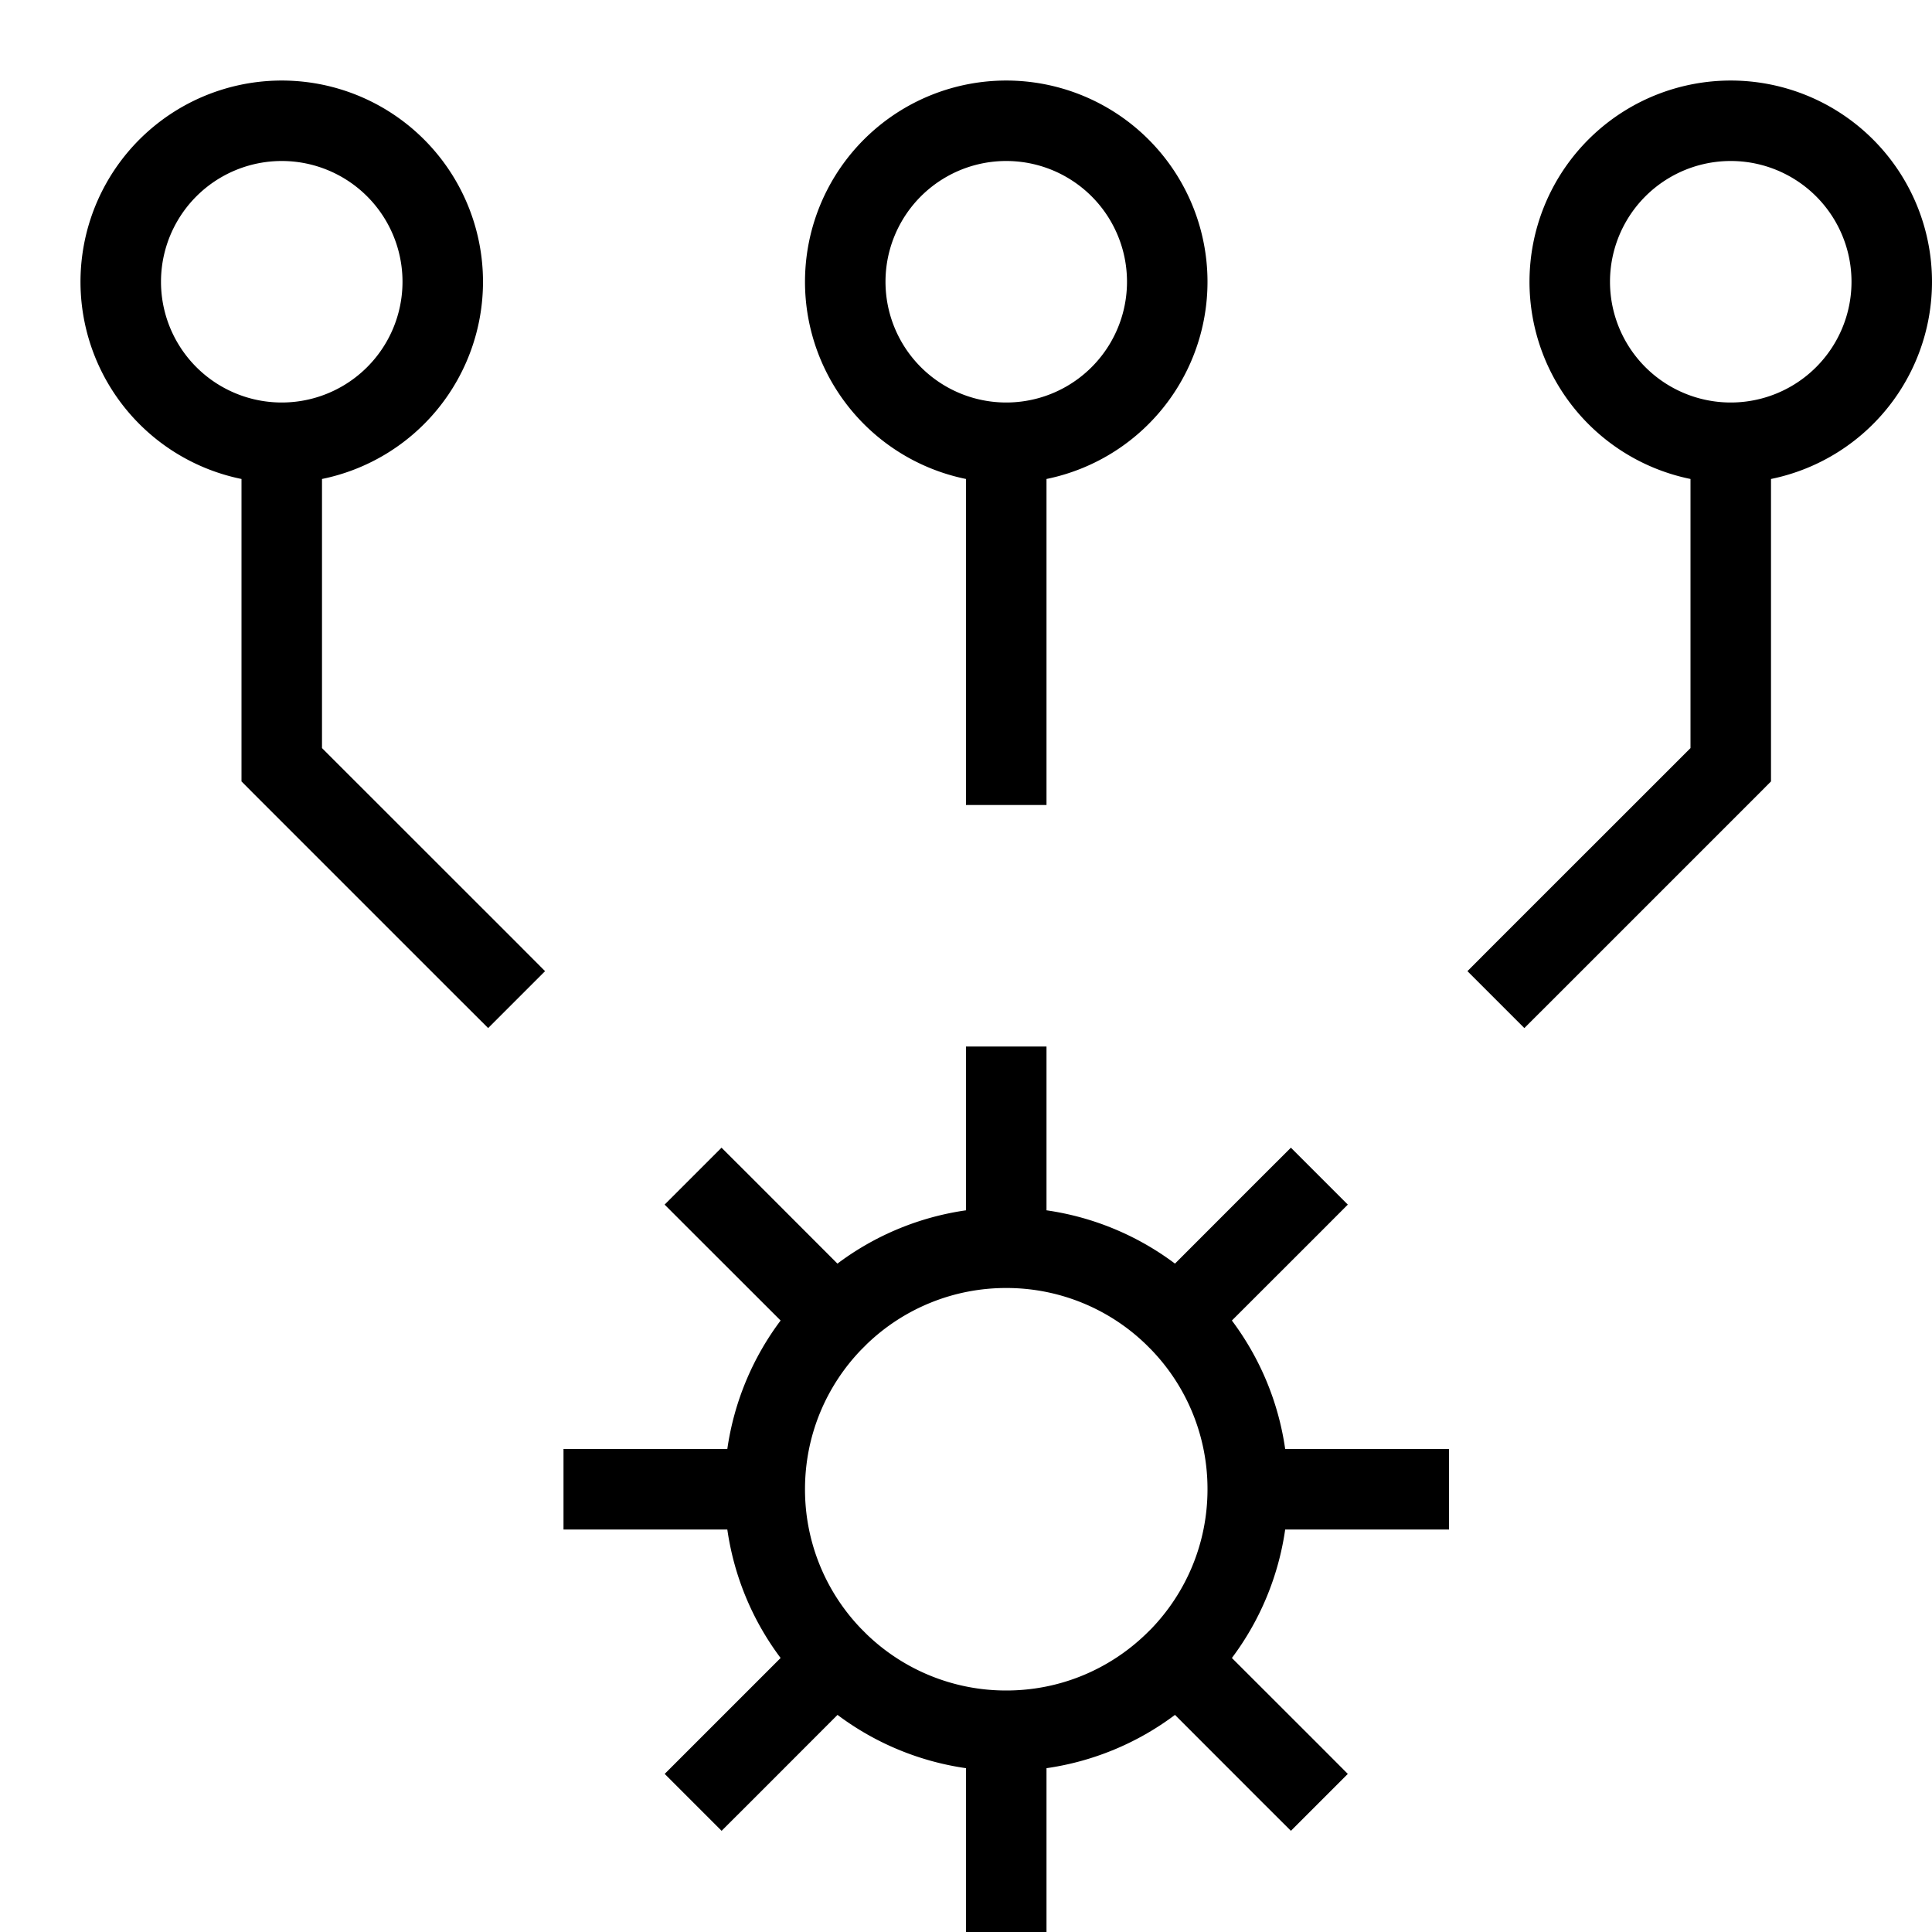 <svg xmlns="http://www.w3.org/2000/svg" width="24" height="24" viewBox="0 0 24 24"><path fill="currentColor" fill-rule="evenodd" d="M3.5 2a1.5 1.5 0 1 0 0 3 1.5 1.5 0 0 0 0-3ZM6 3.5a2.5 2.5 0 0 1-2 2.45v3.343l2.418 2.417.353.354-.707.707-.354-.353-2.564-2.564L3 9.707V5.95A2.5 2.5 0 1 1 6 3.5Zm5 0a1.5 1.5 0 1 1 3 0 1.5 1.5 0 0 1-3 0Zm2 2.45a2.5 2.5 0 1 0-1 0V10h1V5.95ZM13 13v2.035a3.483 3.483 0 0 1 1.596.662l1.086-1.087.354-.353.707.707-.353.354-1.087 1.086c.343.458.577 1.003.662 1.596H18v1h-2.035a3.483 3.483 0 0 1-.662 1.596l1.087 1.086.353.354-.707.707-.354-.353-1.086-1.087a3.483 3.483 0 0 1-1.596.662V24h-1v-2.035a3.483 3.483 0 0 1-1.596-.662L9.318 22.39l-.354.353-.707-.707.354-.354 1.086-1.086A3.482 3.482 0 0 1 9.035 19H7v-1h2.035a3.483 3.483 0 0 1 .662-1.596L8.61 15.318l-.354-.354.707-.707.354.353 1.086 1.087A3.483 3.483 0 0 1 12 15.035V13h1Zm-2.304 3.769.073-.073A2.492 2.492 0 0 1 12.5 16a2.49 2.49 0 0 1 1.737.702l.061.061A2.49 2.49 0 0 1 15 18.5c0 .674-.267 1.286-.7 1.735l-.065.064c-.45.434-1.06.701-1.735.701a2.492 2.492 0 0 1-1.73-.695l-.075-.075A2.492 2.492 0 0 1 10 18.5c0-.672.265-1.282.696-1.731ZM20 3.5a1.5 1.5 0 1 1 3 0 1.5 1.5 0 0 1-3 0Zm2 2.45a2.5 2.5 0 1 0-1 0v3.343l-2.418 2.417-.353.354.707.707.354-.353 2.564-2.564.146-.147V5.95Z" clip-rule="evenodd"/></svg>